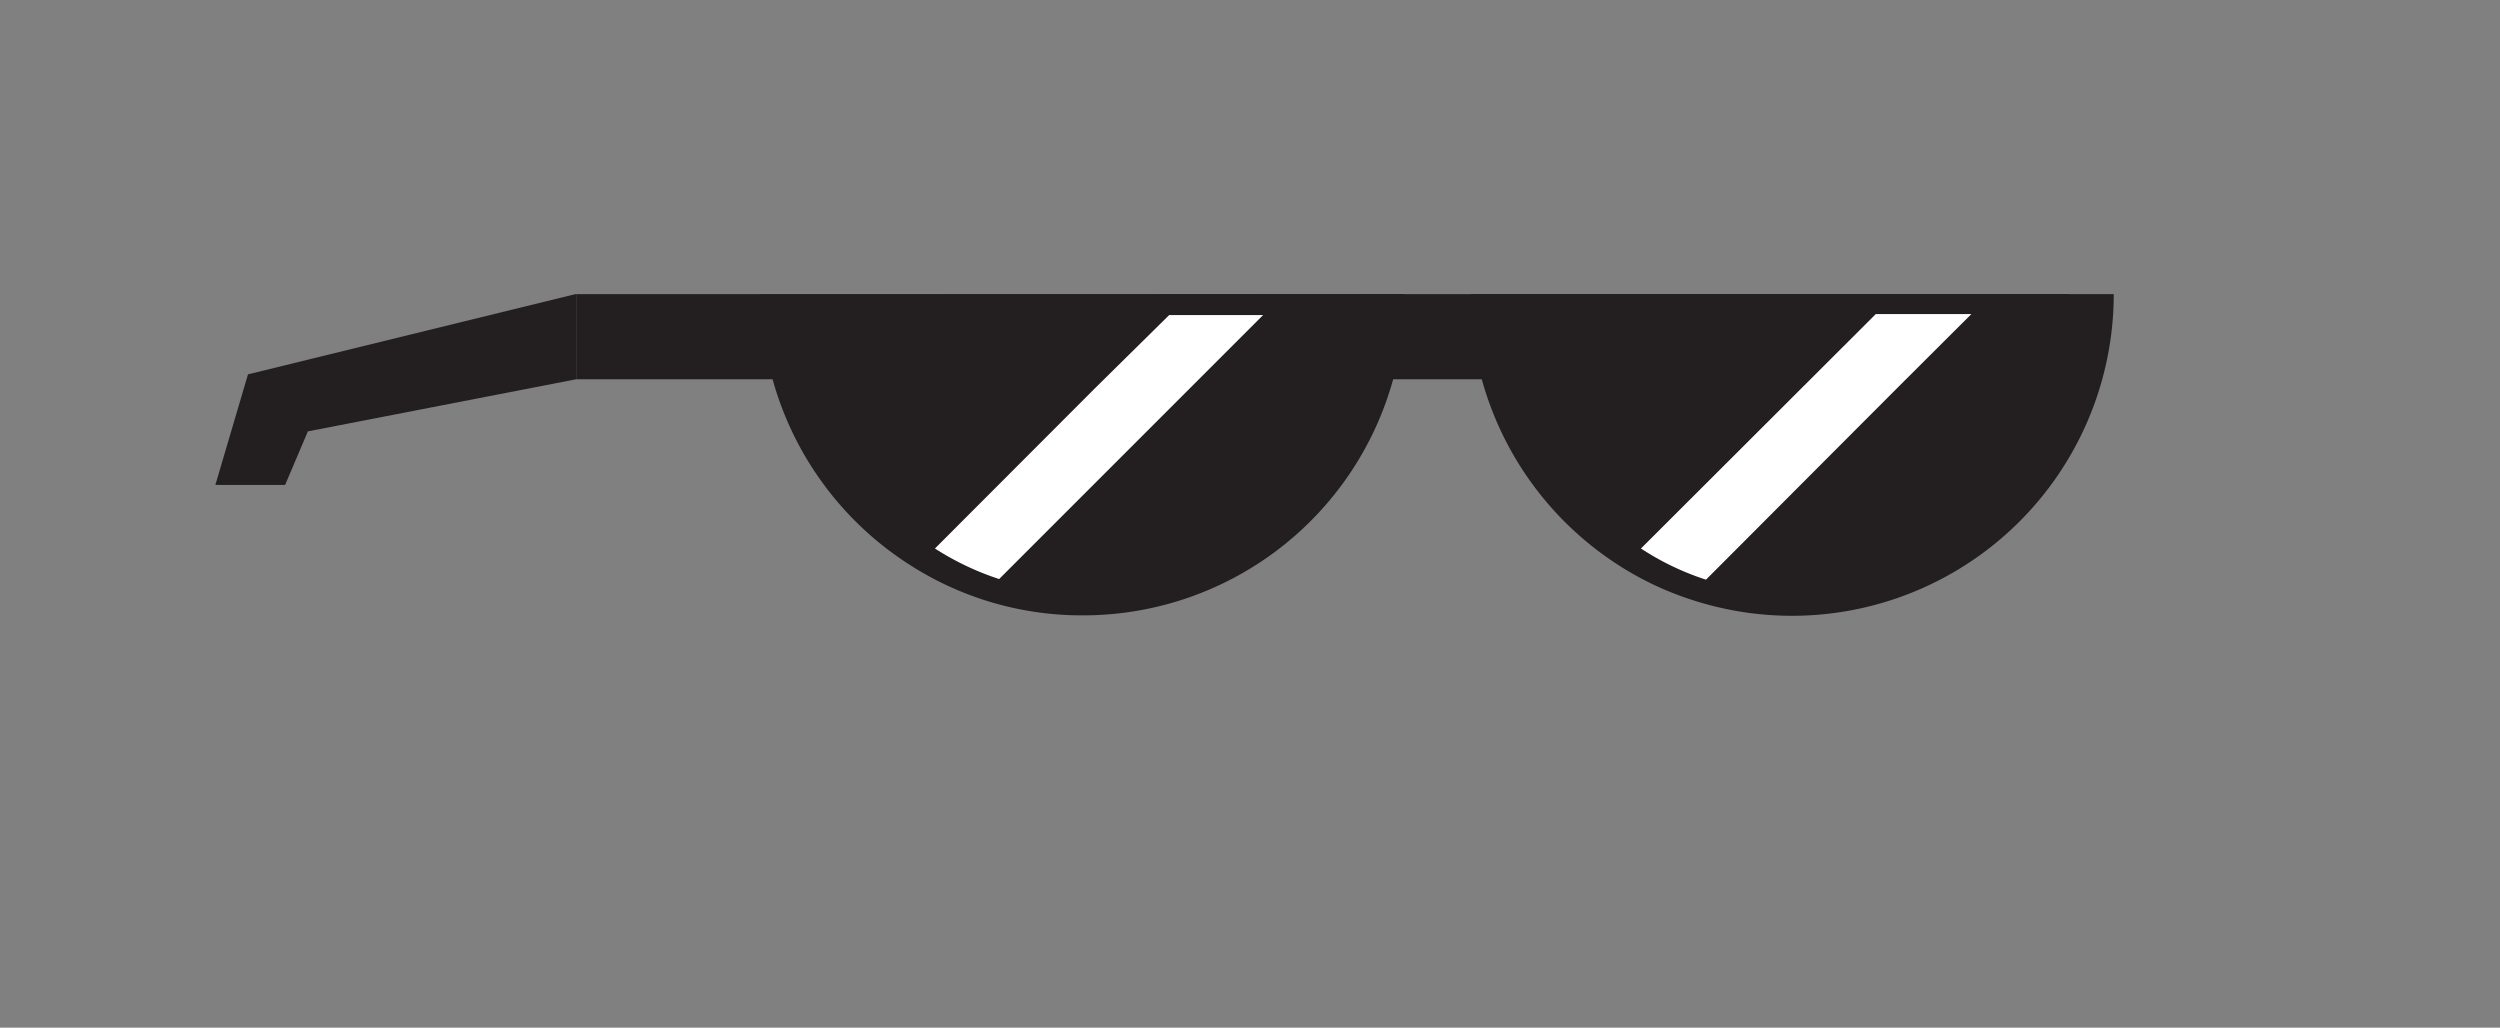 <svg xmlns="http://www.w3.org/2000/svg" viewBox="0 0 121.88 50.1"><rect x="0" y="0" width="121.88" height="50.1" fill="#808080" stroke="none"/><defs><style>.cls-1{fill:#231f20;}.cls-2{fill:#fff;}</style></defs><title>sticker_Artboard 51</title><g id="Top_layer"><path class="cls-1" d="M68.48,14.34a15.34,15.34,0,0,1-.56,4.15A15.68,15.68,0,0,1,52.79,30a15.49,15.49,0,0,1-8.48-2.49,15.69,15.69,0,0,1-6.64-9,15.34,15.34,0,0,1-.56-4.15Z"/><path class="cls-1" d="M103.05,14.34A15.69,15.69,0,0,1,82.44,29.23a15.18,15.18,0,0,1-3.63-1.74,15.72,15.72,0,0,1-6.57-9,15.34,15.34,0,0,1-.56-4.15Z"/><rect class="cls-1" x="28.09" y="14.34" width="72.79" height="4.15"/><polygon class="cls-1" points="28.09 14.33 12.09 18.25 10.5 23.64 13.9 23.64 15.01 21.03 28.09 18.49 28.09 14.33"/><path class="cls-2" d="M96.11,15.31l-3.61,3.6-9.33,9.35A13.1,13.1,0,0,1,80,26.74L91.45,15.31Z"/><path class="cls-2" d="M61.58,15.36,58,18.94l-9.29,9.29a13.64,13.64,0,0,1-3.13-1.49l7.79-7.8L57,15.36Z"/></g></svg>